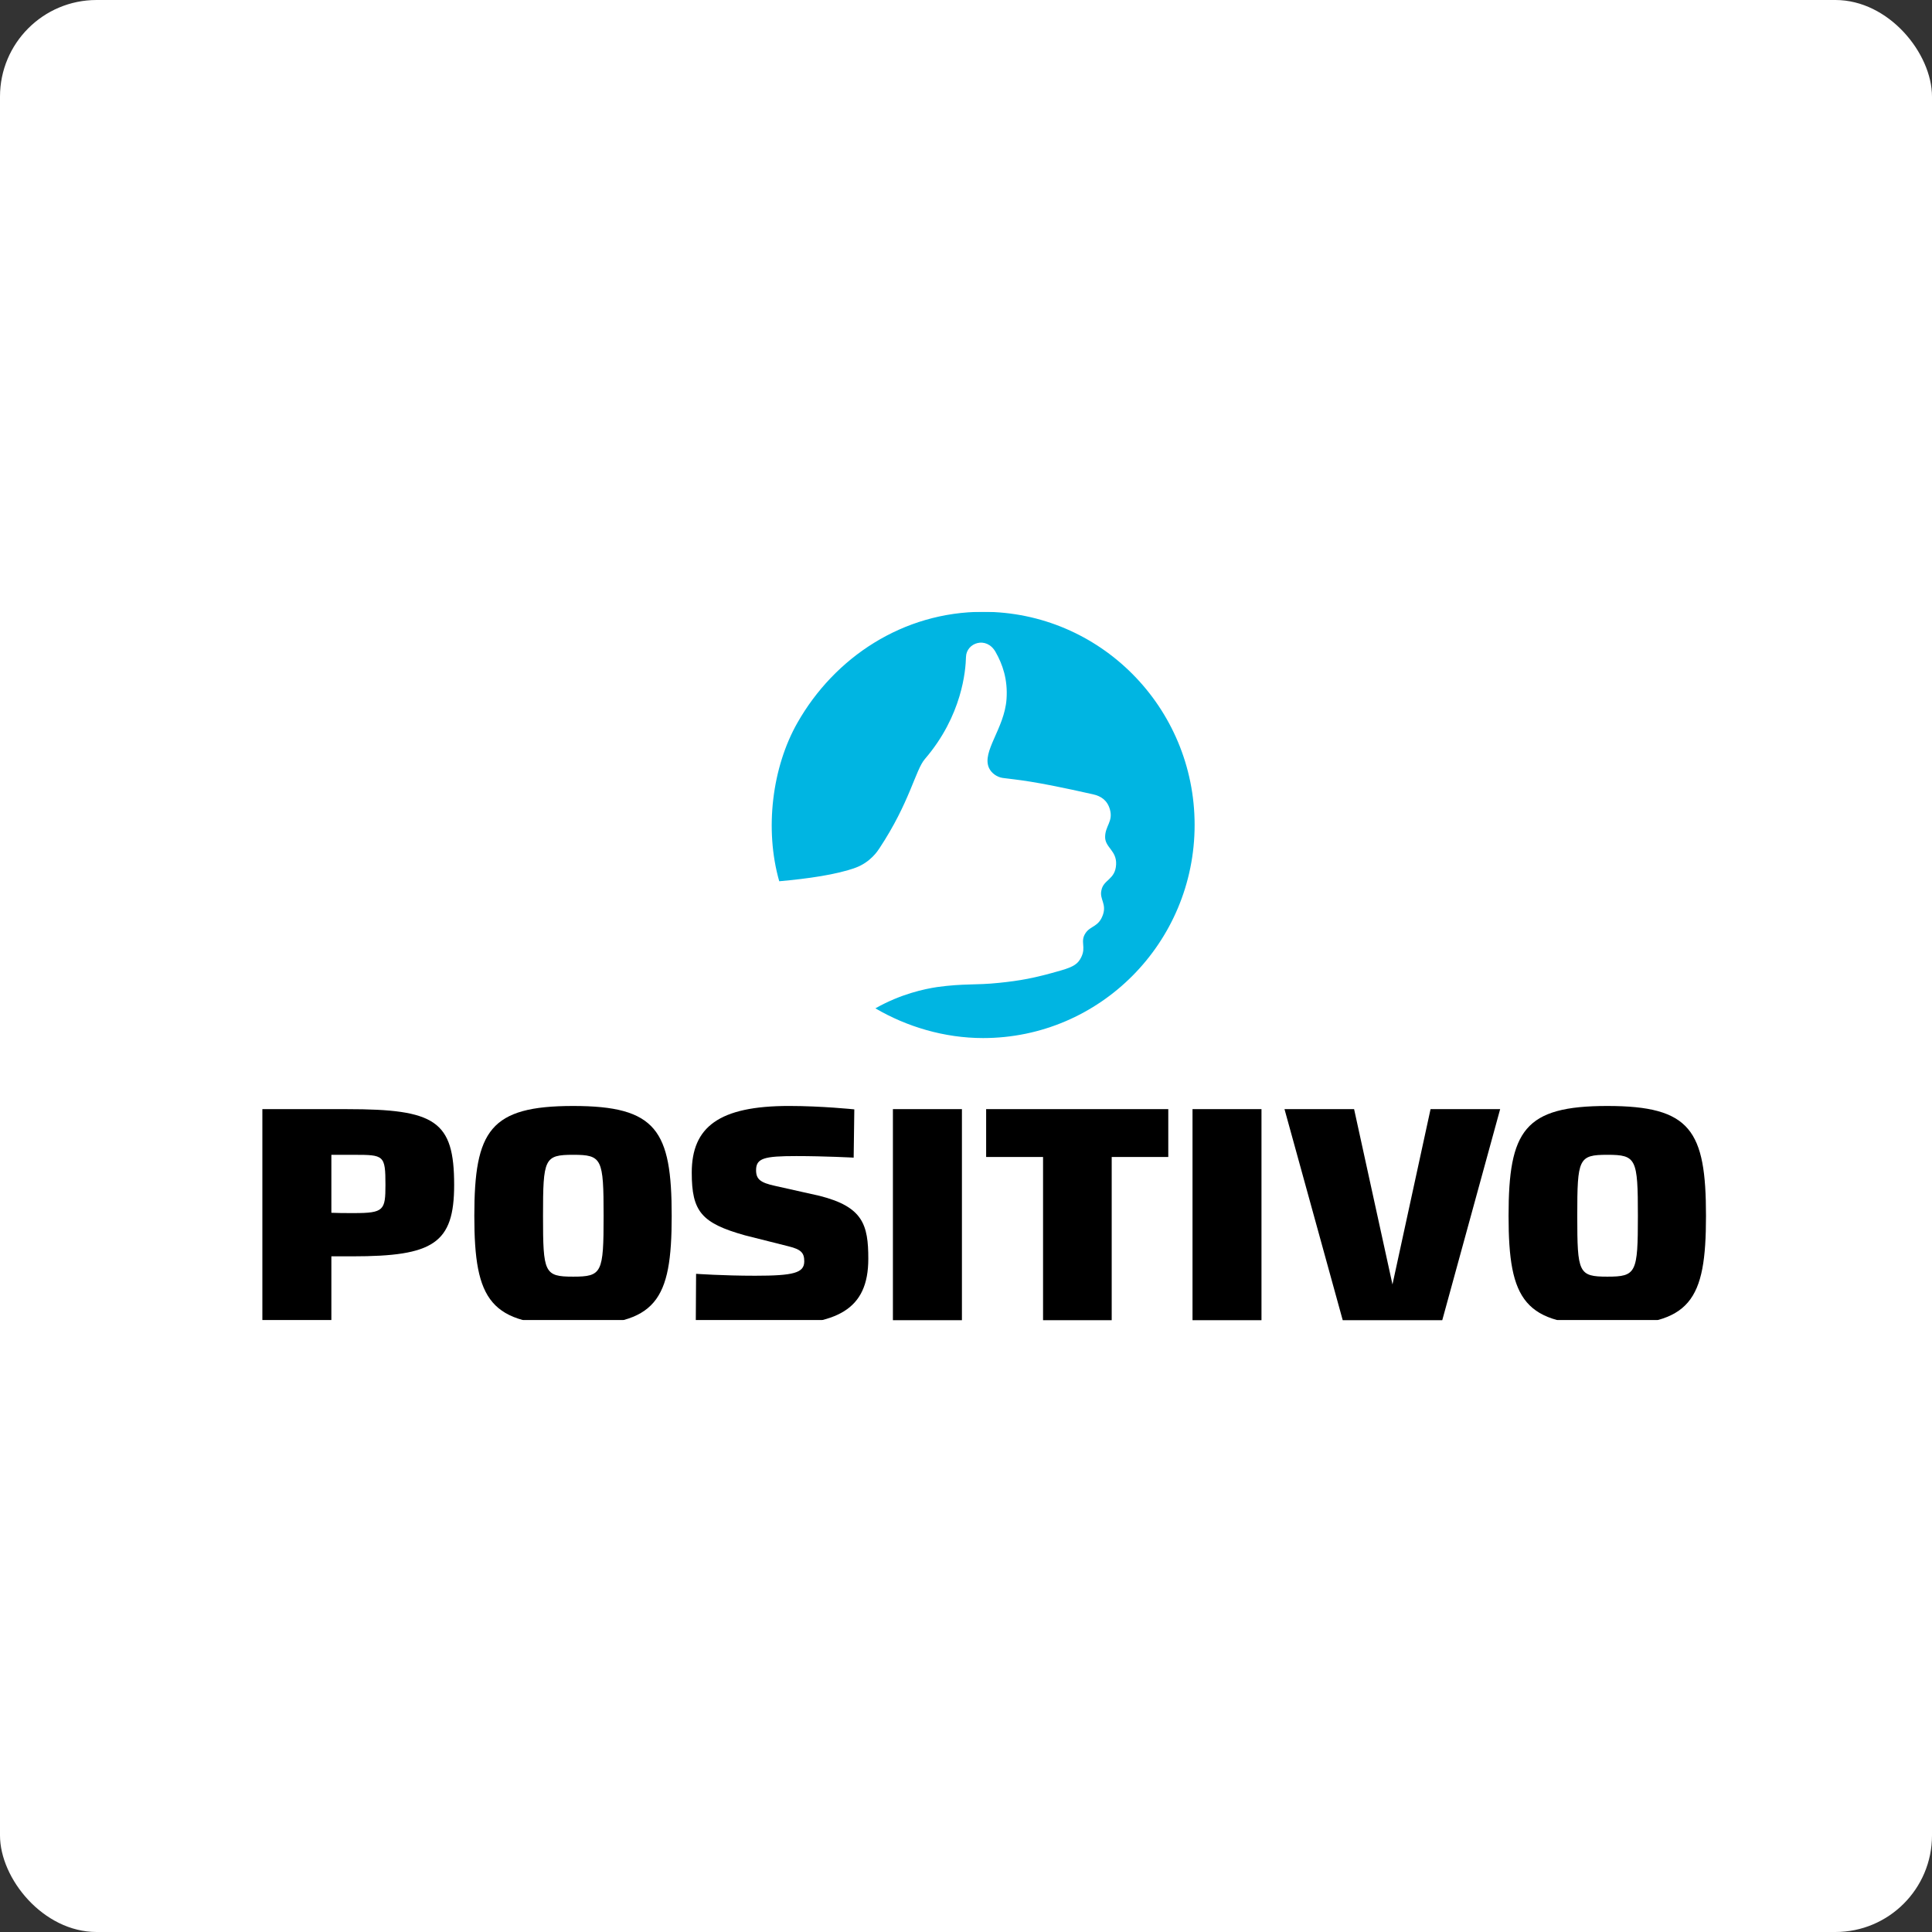 <svg width="120" height="120" viewBox="0 0 120 120" fill="none" xmlns="http://www.w3.org/2000/svg">
<rect x="0" y="0" width="120" height="120" fill="#333333" stroke="none"/>
<rect width="120" height="120" rx="6" fill="white"/>
<g clip-path="url(#clip0_198_1318)">
<mask id="mask0_198_1318" style="mask-type:luminance" maskUnits="userSpaceOnUse" x="-65" y="-232" width="252" height="434">
<path d="M-64.835 201.972H186.233V-231.851H-64.835V201.972Z" fill="white"/>
</mask>
<g mask="url(#mask0_198_1318)">
<path d="M16.296 68.889C16.296 68.889 18.767 68.891 21.564 68.891C27.03 68.891 28.208 69.607 28.208 73.595C28.208 77.235 26.914 78.033 21.895 78.033H20.582V82.115H16.296V68.889ZM21.991 75.347C23.844 75.347 23.941 75.17 23.941 73.595C23.941 71.746 23.844 71.728 21.991 71.728H20.582V75.328C20.948 75.347 21.448 75.347 21.991 75.347Z" fill="black"/>
<path d="M29.461 75.522C29.461 70.212 30.445 68.694 35.601 68.694C40.772 68.694 41.72 70.212 41.72 75.522C41.72 80.792 40.772 82.308 35.601 82.308C30.445 82.308 29.461 80.792 29.461 75.522ZM37.491 75.522C37.491 71.962 37.394 71.727 35.601 71.727C33.805 71.727 33.728 71.962 33.728 75.522C33.728 79.06 33.805 79.295 35.601 79.295C37.394 79.295 37.491 79.06 37.491 75.522Z" fill="black"/>
<path d="M43.235 79.119C43.235 79.119 44.895 79.238 46.904 79.238C49.298 79.238 49.954 79.063 49.954 78.344C49.954 77.836 49.781 77.604 48.969 77.409L46.267 76.728C43.565 75.969 42.966 75.248 42.966 72.835C42.966 69.996 44.665 68.693 49.007 68.693C51.036 68.693 53.063 68.905 53.063 68.905L53.023 71.903C53.023 71.903 51.227 71.806 49.453 71.806C47.462 71.806 46.961 71.939 46.961 72.682C46.961 73.246 47.232 73.459 48.138 73.656L50.9 74.275C53.6 74.956 53.932 76.066 53.932 78.187C53.932 81.378 51.961 82.309 47.774 82.309C45.591 82.309 43.217 82.096 43.217 82.096L43.235 79.119Z" fill="black"/>
</g>
<path d="M55.46 68.888H59.747V82.115H55.46V68.888Z" fill="black"/>
<path d="M64.786 71.862H61.251V68.888H72.564V71.862H69.05V82.115H64.786V71.862Z" fill="black"/>
<path d="M74.069 68.888H78.353V82.115H74.069V68.888Z" fill="black"/>
<path d="M88.855 68.888H93.178L89.55 82.115H83.431L79.782 68.888H84.105L86.489 79.779L88.855 68.888Z" fill="black"/>
<mask id="mask1_198_1318" style="mask-type:luminance" maskUnits="userSpaceOnUse" x="-65" y="-232" width="252" height="434">
<path d="M-64.835 201.972H186.233V-231.851H-64.835V201.972Z" fill="white"/>
</mask>
<g mask="url(#mask1_198_1318)">
<path d="M93.7 75.522C93.7 70.212 94.683 68.694 99.838 68.694C105.015 68.694 105.962 70.212 105.962 75.522C105.962 80.792 105.015 82.308 99.838 82.308C94.683 82.308 93.7 80.792 93.7 75.522ZM101.732 75.522C101.732 71.962 101.635 71.727 99.838 71.727C98.043 71.727 97.967 71.962 97.967 75.522C97.967 79.06 98.043 79.295 99.838 79.295C101.635 79.295 101.732 79.06 101.732 75.522Z" fill="black"/>
<path d="M61.061 38C56.085 38 51.83 40.836 49.525 44.9C47.97 47.638 47.471 51.486 48.4 54.736C50.183 54.578 51.969 54.323 53.144 53.894C54.07 53.552 54.527 52.837 54.619 52.696C56.509 49.84 56.856 47.83 57.443 47.148C59.767 44.447 59.979 41.632 59.999 40.806C60.02 39.922 61.269 39.489 61.837 40.495C62.269 41.256 62.605 42.2 62.517 43.428C62.384 45.257 60.966 46.679 61.428 47.698C61.578 48.027 61.934 48.273 62.285 48.32C63.232 48.448 64.031 48.467 67.893 49.337C68.382 49.448 68.779 49.701 68.941 50.284C69.147 51.028 68.644 51.294 68.641 51.989C68.64 52.64 69.362 52.831 69.324 53.686C69.279 54.652 68.532 54.617 68.409 55.307C68.284 55.851 68.747 56.139 68.501 56.829C68.234 57.582 67.73 57.498 67.428 57.952C67.064 58.494 67.486 58.814 67.148 59.474C66.954 59.849 66.725 60.037 65.907 60.274C64.213 60.764 63.362 60.91 62.055 61.046C60.571 61.203 59.888 61.075 58.205 61.308C57.435 61.425 55.964 61.727 54.372 62.63C56.314 63.769 58.653 64.476 61.061 64.476C68.316 64.476 74.2 58.546 74.2 51.237C74.2 43.924 68.316 38 61.061 38Z" fill="#00B5E2"/>
</g>
</g>
<defs>
<clipPath id="clip0_198_1318">
<rect width="93" height="44" fill="white" transform="translate(13 38)"/>
</clipPath>
</defs>
</svg>

